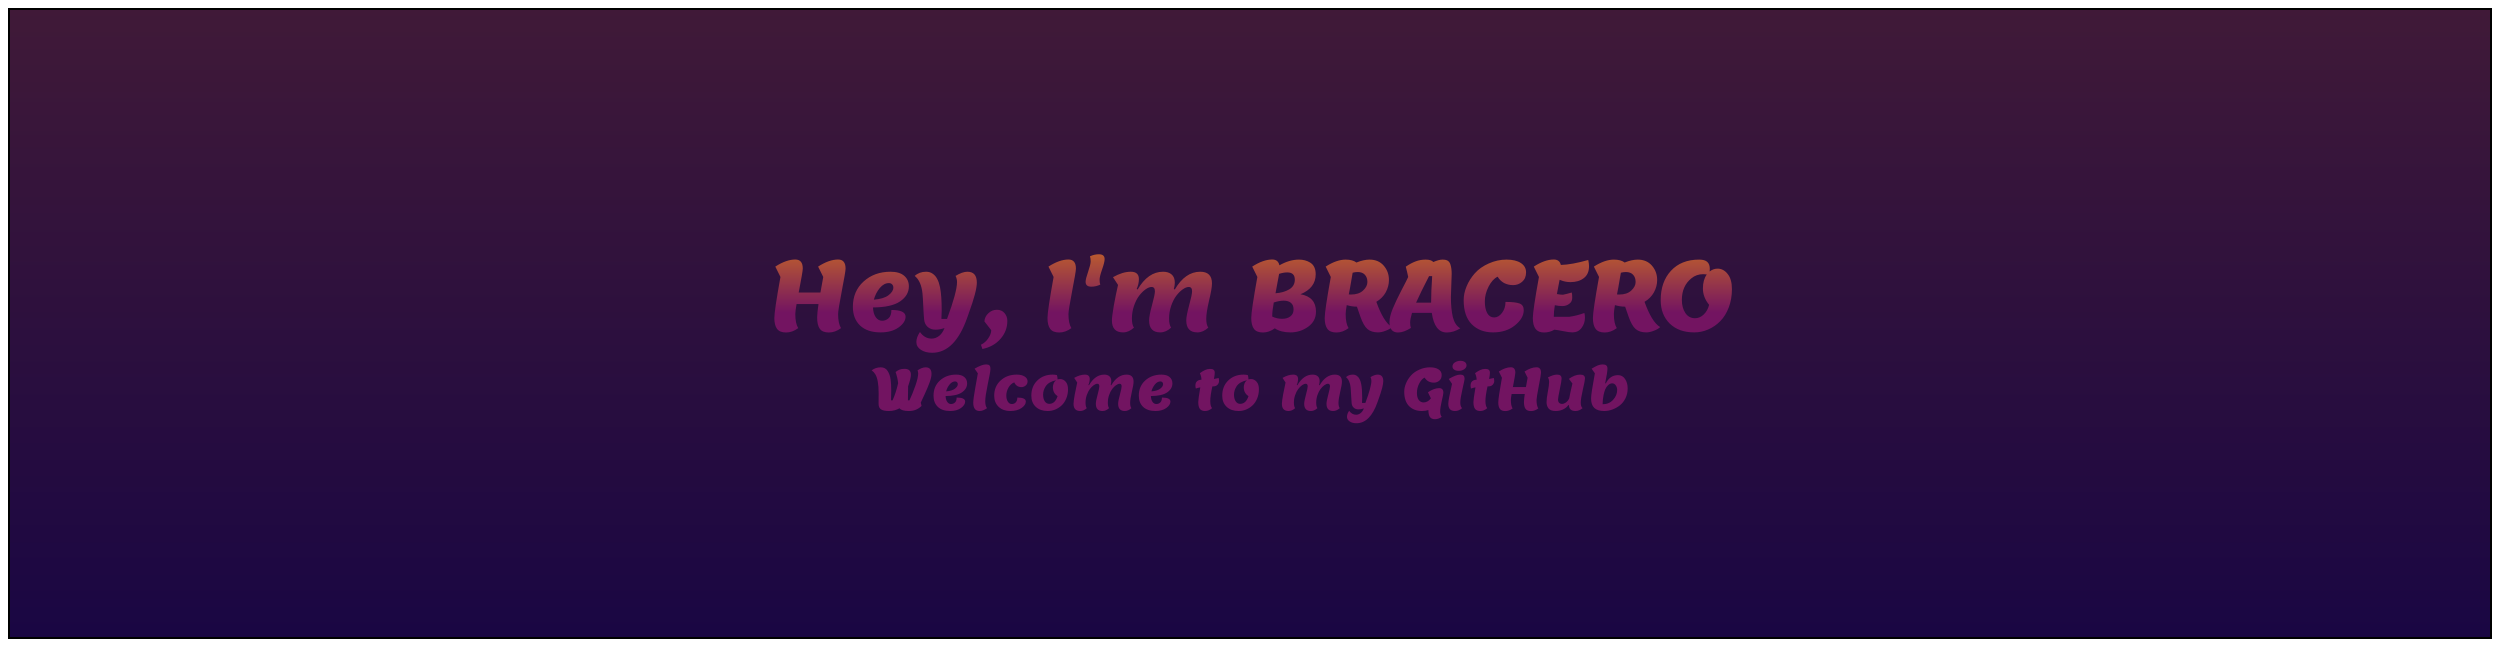 <svg width="1288" height="333" viewBox="0 0 1288 333" fill="none" xmlns="http://www.w3.org/2000/svg">
<g filter="url(#filter0_d_1_3)">
<rect x="4" width="1280" height="325" fill="#100146" shape-rendering="crispEdges"/>
<rect x="4" width="1280" height="325" fill="url(#paint0_linear_1_3)" fill-opacity="0.2" shape-rendering="crispEdges"/>
<path d="M467.855 195.03L467.765 202.26H468.545C469.665 199.88 470.695 197.34 471.635 194.64C472.575 191.92 473.045 189.85 473.045 188.43C473.045 187.87 472.935 187.33 472.715 186.81C474.235 185.77 475.635 185.25 476.915 185.25C478.915 185.25 479.915 186.38 479.915 188.64C479.915 189.76 479.605 191.18 478.985 192.9C478.385 194.6 477.485 196.74 476.285 199.32C475.085 201.88 474.445 203.26 474.365 203.46L474.785 205.11C473.065 206.87 470.915 207.75 468.335 207.75C465.755 207.75 464.125 207.28 463.445 206.34C461.765 207.28 459.965 207.75 458.045 207.75C456.125 207.75 454.745 207.47 453.905 206.91C453.065 206.35 452.645 205.41 452.645 204.09L452.675 198.57C452.675 193.99 452.115 190.76 450.995 188.88C450.475 188.02 449.835 187.33 449.075 186.81C450.435 185.77 451.995 185.25 453.755 185.25C455.355 185.25 456.545 185.88 457.325 187.14C458.105 188.38 458.615 189.87 458.855 191.61C459.055 193.19 459.155 195.06 459.155 197.22L459.065 202.26H459.845C460.985 199.78 461.945 196.84 462.725 193.44C462.525 191.52 462.085 189.59 461.405 187.65C462.145 187.07 462.835 186.66 463.475 186.42C464.115 186.16 464.965 186.03 466.025 186.03C468.205 186.03 469.295 187.04 469.295 189.06C469.295 190.26 468.815 192.25 467.855 195.03ZM489.533 207.75C486.793 207.75 484.673 207.04 483.173 205.62C481.693 204.2 480.953 202.28 480.953 199.86C480.953 196.64 482.053 194.03 484.253 192.03C486.473 190.01 489.253 189 492.593 189C494.453 189 495.863 189.42 496.823 190.26C497.783 191.08 498.263 192.17 498.263 193.53C498.263 195.39 497.353 196.94 495.533 198.18C493.733 199.4 490.943 200.02 487.163 200.04C487.223 201.32 487.513 202.33 488.033 203.07C488.553 203.79 489.203 204.15 489.983 204.15C490.763 204.15 491.433 203.89 491.993 203.37C492.573 202.85 492.863 202 492.863 200.82C495.783 200.82 497.243 201.51 497.243 202.89C497.243 204.07 496.523 205.18 495.083 206.22C493.643 207.24 491.793 207.75 489.533 207.75ZM492.083 192.51C491.063 192.51 490.123 193.02 489.263 194.04C488.423 195.06 487.813 196.26 487.433 197.64C489.433 197.48 490.933 197.03 491.933 196.29C492.953 195.53 493.463 194.73 493.463 193.89C493.463 193.49 493.333 193.16 493.073 192.9C492.833 192.64 492.503 192.51 492.083 192.51ZM503.789 188.34L502.109 185.94C504.609 184.48 506.579 183.75 508.019 183.75C508.839 183.75 509.419 183.92 509.759 184.26C510.099 184.58 510.269 185.2 510.269 186.12C510.269 187.02 509.819 189.58 508.919 193.8C508.039 198.02 507.599 200.98 507.599 202.68C507.599 204.38 507.909 205.58 508.529 206.28C507.129 207.26 505.859 207.75 504.719 207.75C503.579 207.75 502.739 207.38 502.199 206.64C501.679 205.88 501.419 204.84 501.419 203.52C501.419 202.2 501.789 199.5 502.529 195.42C503.269 191.34 503.689 188.98 503.789 188.34ZM512.212 199.86C512.212 196.66 513.312 194.05 515.512 192.03C517.712 190.01 520.482 189 523.822 189C525.542 189 526.902 189.33 527.902 189.99C528.902 190.63 529.402 191.44 529.402 192.42C529.402 193.4 529.062 194.15 528.382 194.67C527.722 195.19 526.992 195.45 526.192 195.45C525.412 195.45 524.692 195.24 524.032 194.82C523.392 194.4 522.892 193.79 522.532 192.99C521.272 193.51 520.272 194.43 519.532 195.75C518.812 197.07 518.452 198.39 518.452 199.71C518.452 201.03 518.712 202.1 519.232 202.92C519.752 203.74 520.432 204.15 521.272 204.15C522.112 204.15 522.792 203.87 523.312 203.31C523.852 202.75 524.122 201.92 524.122 200.82C527.042 200.82 528.502 201.51 528.502 202.89C528.502 204.07 527.762 205.18 526.282 206.22C524.802 207.24 522.852 207.75 520.432 207.75C518.012 207.75 516.032 207.03 514.492 205.59C512.972 204.13 512.212 202.22 512.212 199.86ZM546.133 191.28C547.253 191.28 548.213 191.73 549.013 192.63C549.833 193.53 550.243 194.84 550.243 196.56C550.243 198.26 549.943 199.84 549.343 201.3C548.743 202.74 547.953 203.92 546.973 204.84C545.993 205.76 544.883 206.48 543.643 207C542.403 207.5 541.133 207.75 539.833 207.75C537.213 207.75 535.143 207.03 533.623 205.59C532.103 204.15 531.343 202.24 531.343 199.86C531.343 196.64 532.373 194.03 534.433 192.03C536.513 190.01 539.153 189 542.353 189C543.073 189 543.793 189.08 544.513 189.24C544.733 189.9 544.853 190.65 544.873 191.49C545.293 191.35 545.713 191.28 546.133 191.28ZM542.443 195.45C542.443 194.89 542.573 194.26 542.833 193.56C543.113 192.86 543.553 192.3 544.153 191.88C541.513 192.44 539.693 193.51 538.693 195.09C537.833 196.45 537.403 197.85 537.403 199.29C537.403 200.73 537.693 201.89 538.273 202.77C538.873 203.63 539.633 204.06 540.553 204.06C542.593 204.06 544.033 202.73 544.873 200.07C543.253 199.07 542.443 197.53 542.443 195.45ZM572.228 194.34L572.528 194.49C574.668 190.83 577.288 189 580.388 189C582.808 189 584.018 190.21 584.018 192.63C584.018 193.67 583.718 195.43 583.118 197.91C582.538 200.39 582.248 202.26 582.248 203.52C582.248 204.78 582.458 205.7 582.878 206.28C581.818 207.26 580.698 207.75 579.518 207.75C577.218 207.75 576.068 206.51 576.068 204.03C576.068 203.11 576.368 201.55 576.968 199.35C577.568 197.15 577.868 195.72 577.868 195.06C577.868 194.16 577.528 193.71 576.848 193.71C576.288 193.71 575.658 193.96 574.958 194.46C574.278 194.94 573.618 195.6 572.978 196.44C572.358 197.26 571.828 198.31 571.388 199.59C570.968 200.85 570.758 202.14 570.758 203.46C570.758 204.76 570.968 205.7 571.388 206.28C570.328 207.26 569.208 207.75 568.028 207.75C565.728 207.75 564.578 206.51 564.578 204.03C564.578 203.11 564.878 201.55 565.478 199.35C566.078 197.15 566.378 195.72 566.378 195.06C566.378 194.16 566.038 193.71 565.358 193.71C564.798 193.71 564.168 193.96 563.468 194.46C562.788 194.94 562.128 195.6 561.488 196.44C560.868 197.26 560.338 198.31 559.898 199.59C559.478 200.85 559.268 202.14 559.268 203.46C559.268 204.76 559.478 205.7 559.898 206.28C558.838 207.26 557.718 207.75 556.538 207.75C554.238 207.75 553.088 206.51 553.088 204.03C553.088 203.23 553.288 201.68 553.688 199.38C554.108 197.08 554.538 194.98 554.978 193.08L553.418 190.68C555.398 189.56 557.228 189 558.908 189C560.588 189 561.428 189.76 561.428 191.28C561.428 192.28 561.198 193.3 560.738 194.34L561.038 194.49C563.178 190.83 565.798 189 568.898 189C570.018 189 570.898 189.28 571.538 189.84C572.198 190.4 572.528 191.24 572.528 192.36C572.528 192.96 572.428 193.62 572.228 194.34ZM595.294 207.75C592.554 207.75 590.434 207.04 588.934 205.62C587.454 204.2 586.714 202.28 586.714 199.86C586.714 196.64 587.814 194.03 590.014 192.03C592.234 190.01 595.014 189 598.354 189C600.214 189 601.624 189.42 602.584 190.26C603.544 191.08 604.024 192.17 604.024 193.53C604.024 195.39 603.114 196.94 601.294 198.18C599.494 199.4 596.704 200.02 592.924 200.04C592.984 201.32 593.274 202.33 593.794 203.07C594.314 203.79 594.964 204.15 595.744 204.15C596.524 204.15 597.194 203.89 597.754 203.37C598.334 202.85 598.624 202 598.624 200.82C601.544 200.82 603.004 201.51 603.004 202.89C603.004 204.07 602.284 205.18 600.844 206.22C599.404 207.24 597.554 207.75 595.294 207.75ZM597.844 192.51C596.824 192.51 595.884 193.02 595.024 194.04C594.184 195.06 593.574 196.26 593.194 197.64C595.194 197.48 596.694 197.03 597.694 196.29C598.714 195.53 599.224 194.73 599.224 193.89C599.224 193.49 599.094 193.16 598.834 192.9C598.594 192.64 598.264 192.51 597.844 192.51ZM616.085 196.17C615.945 195.61 615.875 195.09 615.875 194.61C615.875 193.63 616.165 192.89 616.745 192.39C617.325 191.89 618.075 191.64 618.995 191.64C618.995 190.6 618.725 189.47 618.185 188.25C619.165 187.53 620.055 186.99 620.855 186.63C621.675 186.25 622.535 186.06 623.435 186.06C624.335 186.06 624.955 186.23 625.295 186.57C625.655 186.89 625.835 187.39 625.835 188.07C625.835 188.75 625.695 189.81 625.415 191.25C626.215 191.13 627.025 190.96 627.845 190.74C627.985 191.16 628.055 191.7 628.055 192.36C628.055 193.02 627.795 193.64 627.275 194.22C626.775 194.78 626.035 195.06 625.055 195.06H624.605C623.885 198.32 623.525 200.83 623.525 202.59C623.525 204.35 623.835 205.58 624.455 206.28C623.335 207.26 622.145 207.75 620.885 207.75C619.625 207.75 618.715 207.38 618.155 206.64C617.615 205.88 617.345 204.71 617.345 203.13C617.345 202.17 617.695 199.65 618.395 195.57C617.595 195.71 616.825 195.91 616.085 196.17ZM644.483 191.28C645.603 191.28 646.563 191.73 647.363 192.63C648.183 193.53 648.593 194.84 648.593 196.56C648.593 198.26 648.293 199.84 647.693 201.3C647.093 202.74 646.303 203.92 645.323 204.84C644.343 205.76 643.233 206.48 641.993 207C640.753 207.5 639.483 207.75 638.183 207.75C635.563 207.75 633.493 207.03 631.973 205.59C630.453 204.15 629.693 202.24 629.693 199.86C629.693 196.64 630.723 194.03 632.783 192.03C634.863 190.01 637.503 189 640.703 189C641.423 189 642.143 189.08 642.863 189.24C643.083 189.9 643.203 190.65 643.223 191.49C643.643 191.35 644.063 191.28 644.483 191.28ZM640.793 195.45C640.793 194.89 640.923 194.26 641.183 193.56C641.463 192.86 641.903 192.3 642.503 191.88C639.863 192.44 638.043 193.51 637.043 195.09C636.183 196.45 635.753 197.85 635.753 199.29C635.753 200.73 636.043 201.89 636.623 202.77C637.223 203.63 637.983 204.06 638.903 204.06C640.943 204.06 642.383 202.73 643.223 200.07C641.603 199.07 640.793 197.53 640.793 195.45ZM679.572 194.34L679.872 194.49C682.012 190.83 684.632 189 687.732 189C690.152 189 691.362 190.21 691.362 192.63C691.362 193.67 691.062 195.43 690.462 197.91C689.882 200.39 689.592 202.26 689.592 203.52C689.592 204.78 689.802 205.7 690.222 206.28C689.162 207.26 688.042 207.75 686.862 207.75C684.562 207.75 683.412 206.51 683.412 204.03C683.412 203.11 683.712 201.55 684.312 199.35C684.912 197.15 685.212 195.72 685.212 195.06C685.212 194.16 684.872 193.71 684.192 193.71C683.632 193.71 683.002 193.96 682.302 194.46C681.622 194.94 680.962 195.6 680.322 196.44C679.702 197.26 679.172 198.31 678.732 199.59C678.312 200.85 678.102 202.14 678.102 203.46C678.102 204.76 678.312 205.7 678.732 206.28C677.672 207.26 676.552 207.75 675.372 207.75C673.072 207.75 671.922 206.51 671.922 204.03C671.922 203.11 672.222 201.55 672.822 199.35C673.422 197.15 673.722 195.72 673.722 195.06C673.722 194.16 673.382 193.71 672.702 193.71C672.142 193.71 671.512 193.96 670.812 194.46C670.132 194.94 669.472 195.6 668.832 196.44C668.212 197.26 667.682 198.31 667.242 199.59C666.822 200.85 666.612 202.14 666.612 203.46C666.612 204.76 666.822 205.7 667.242 206.28C666.182 207.26 665.062 207.75 663.882 207.75C661.582 207.75 660.432 206.51 660.432 204.03C660.432 203.23 660.632 201.68 661.032 199.38C661.452 197.08 661.882 194.98 662.322 193.08L660.762 190.68C662.742 189.56 664.572 189 666.252 189C667.932 189 668.772 189.76 668.772 191.28C668.772 192.28 668.542 193.3 668.082 194.34L668.382 194.49C670.522 190.83 673.142 189 676.242 189C677.362 189 678.242 189.28 678.882 189.84C679.542 190.4 679.872 191.24 679.872 192.36C679.872 192.96 679.772 193.62 679.572 194.34ZM702.668 206.4C701.728 206.74 700.788 206.91 699.848 206.91C698.908 206.91 698.118 206.63 697.478 206.07C696.838 205.51 696.468 204.75 696.368 203.79C696.268 202.83 696.178 201.44 696.098 199.62C696.018 197.78 695.938 196.48 695.858 195.72C695.598 193.18 694.798 191.37 693.458 190.29C694.398 189.43 695.578 189 696.998 189C697.778 189 698.458 189.21 699.038 189.63C699.618 190.03 700.078 190.57 700.418 191.25C700.778 191.91 701.068 192.77 701.288 193.83C701.628 195.59 701.798 197.97 701.798 200.97C701.798 201.71 701.768 202.58 701.708 203.58H703.448C705.508 198.02 706.538 194.23 706.538 192.21C706.538 191.53 706.388 190.89 706.088 190.29C707.488 189.43 708.708 189 709.748 189C711.688 189 712.658 190.12 712.658 192.36C712.658 194.14 711.838 197.27 710.198 201.75C709.898 202.57 709.728 203.05 709.688 203.19C707.148 210.43 703.538 214.05 698.858 214.05C697.438 214.05 696.268 213.74 695.348 213.12C694.428 212.52 693.968 211.72 693.968 210.72C693.968 209.74 694.338 208.71 695.078 207.63C696.038 208.99 697.238 209.67 698.678 209.67C699.498 209.67 700.258 209.4 700.958 208.86C701.678 208.32 702.248 207.5 702.668 206.4ZM737.202 201.24L735.672 198.09C737.812 196.67 739.742 195.96 741.462 195.96C742.902 195.96 743.622 196.77 743.622 198.39C743.622 198.85 743.342 200.26 742.782 202.62C742.242 204.96 741.972 206.75 741.972 207.99C741.972 209.23 742.242 210.15 742.782 210.75C741.662 211.57 740.492 211.98 739.272 211.98C738.052 211.98 737.182 211.58 736.662 210.78C736.162 209.98 735.912 208.81 735.912 207.27C734.832 207.59 733.712 207.75 732.552 207.75C729.832 207.75 727.632 206.91 725.952 205.23C724.292 203.55 723.462 201.07 723.462 197.79C723.462 196.39 723.762 194.97 724.362 193.53C724.962 192.07 725.812 190.72 726.912 189.48C728.012 188.24 729.442 187.23 731.202 186.45C732.982 185.65 734.812 185.25 736.692 185.25C738.592 185.25 740.072 185.6 741.132 186.3C742.212 187 742.752 187.97 742.752 189.21C742.752 190.45 742.342 191.42 741.522 192.12C740.722 192.8 739.802 193.14 738.762 193.14C737.722 193.14 736.782 192.92 735.942 192.48C735.122 192.02 734.462 191.37 733.962 190.53C732.882 191.05 731.952 192.07 731.172 193.59C730.392 195.11 730.002 196.7 730.002 198.36C730.002 200.02 730.322 201.27 730.962 202.11C731.622 202.93 732.442 203.34 733.422 203.34C734.842 203.34 736.102 202.64 737.202 201.24ZM755.552 184.26C755.552 185.02 755.152 185.68 754.352 186.24C753.552 186.78 752.642 187.05 751.622 187.05C750.602 187.05 749.792 186.85 749.192 186.45C748.612 186.05 748.322 185.51 748.322 184.83C748.322 183.91 748.752 183.19 749.612 182.67C750.472 182.15 751.382 181.89 752.342 181.89C753.302 181.89 754.072 182.09 754.652 182.49C755.252 182.89 755.552 183.48 755.552 184.26ZM749.702 207.75C748.462 207.75 747.562 207.44 747.002 206.82C746.442 206.2 746.162 205.26 746.162 204C746.162 202.72 746.802 199.31 748.082 193.77L746.402 191.25C748.902 189.75 750.872 189 752.312 189C753.132 189 753.712 189.18 754.052 189.54C754.392 189.88 754.562 190.44 754.562 191.22C754.562 191.52 754.192 193.28 753.452 196.5C752.712 199.72 752.342 202.02 752.342 203.4C752.342 204.78 752.652 205.74 753.272 206.28C752.152 207.26 750.962 207.75 749.702 207.75ZM757.853 196.17C757.713 195.61 757.643 195.09 757.643 194.61C757.643 193.63 757.933 192.89 758.513 192.39C759.093 191.89 759.843 191.64 760.763 191.64C760.763 190.6 760.493 189.47 759.953 188.25C760.933 187.53 761.823 186.99 762.623 186.63C763.443 186.25 764.303 186.06 765.203 186.06C766.103 186.06 766.723 186.23 767.063 186.57C767.423 186.89 767.603 187.39 767.603 188.07C767.603 188.75 767.463 189.81 767.183 191.25C767.983 191.13 768.793 190.96 769.613 190.74C769.753 191.16 769.823 191.7 769.823 192.36C769.823 193.02 769.563 193.64 769.043 194.22C768.543 194.78 767.803 195.06 766.823 195.06H766.373C765.653 198.32 765.293 200.83 765.293 202.59C765.293 204.35 765.603 205.58 766.223 206.28C765.103 207.26 763.913 207.75 762.653 207.75C761.393 207.75 760.483 207.38 759.923 206.64C759.383 205.88 759.113 204.71 759.113 203.13C759.113 202.17 759.463 199.65 760.163 195.57C759.363 195.71 758.593 195.91 757.853 196.17ZM785.14 203.13C785.14 202.29 785.28 200.91 785.56 198.99H778.78C778.52 200.49 778.39 201.52 778.39 202.08C778.39 204.02 778.69 205.47 779.29 206.43C778.09 207.33 776.84 207.78 775.54 207.78C774.24 207.78 773.31 207.41 772.75 206.67C772.19 205.91 771.91 204.79 771.91 203.31C771.91 201.81 772.54 197.58 773.8 190.62L772.21 187.41C774.47 185.95 776.53 185.22 778.39 185.22C779.93 185.22 780.7 186.16 780.7 188.04C780.7 188.6 780.28 191.06 779.44 195.42H786.16C786.24 194.92 786.53 193.32 787.03 190.62L785.44 187.41C787.7 185.95 789.76 185.22 791.62 185.22C793.16 185.22 793.93 186.16 793.93 188.04C793.93 188.66 793.54 190.97 792.76 194.97C792 198.95 791.62 201.32 791.62 202.08C791.62 204.02 791.92 205.47 792.52 206.43C791.32 207.33 790.07 207.78 788.77 207.78C787.47 207.78 786.54 207.41 785.98 206.67C785.42 205.91 785.14 204.73 785.14 203.13ZM801.527 207.75C799.767 207.75 798.537 207.32 797.837 206.46C797.137 205.6 796.787 204.52 796.787 203.22C796.787 201.9 797.007 200.1 797.447 197.82C797.887 195.54 798.107 193.89 798.107 192.87C798.107 191.85 797.897 191.05 797.477 190.47C799.337 189.49 800.907 189 802.187 189C803.007 189 803.597 189.17 803.957 189.51C804.337 189.83 804.527 190.36 804.527 191.1C804.527 191.84 804.217 193.66 803.597 196.56C802.997 199.44 802.697 201.22 802.697 201.9C802.697 202.58 802.887 203.12 803.267 203.52C803.647 203.9 804.147 204.09 804.767 204.09C805.387 204.09 806.047 203.85 806.747 203.37C807.447 202.87 808.017 202.17 808.457 201.27C808.737 199.65 809.287 197.09 810.107 193.59L808.307 191.19C810.327 189.73 812.247 189 814.067 189C814.967 189 815.607 189.17 815.987 189.51C816.387 189.83 816.587 190.33 816.587 191.01C816.587 191.67 816.217 193.58 815.477 196.74C814.757 199.9 814.397 202.15 814.397 203.49C814.397 204.81 814.707 205.74 815.327 206.28C814.207 207.26 813.027 207.75 811.787 207.75C810.567 207.75 809.687 207.48 809.147 206.94C808.607 206.4 808.337 205.69 808.337 204.81L808.037 204.66C807.377 205.62 806.457 206.38 805.277 206.94C804.117 207.48 802.867 207.75 801.527 207.75ZM819.727 201.3C819.727 199.62 820.377 195.3 821.677 188.34L819.997 185.94C821.237 185.2 822.277 184.65 823.117 184.29C823.977 183.93 824.827 183.75 825.667 183.75C826.527 183.75 827.157 183.92 827.557 184.26C827.957 184.6 828.157 185.14 828.157 185.88C828.157 187.16 827.767 189.67 826.987 193.41L827.287 193.56C828.727 190.7 830.827 189.27 833.587 189.27C835.147 189.27 836.367 189.94 837.247 191.28C838.127 192.6 838.567 194.21 838.567 196.11C838.567 197.99 838.187 199.69 837.427 201.21C836.687 202.71 835.717 203.93 834.517 204.87C833.337 205.79 832.047 206.5 830.647 207C829.247 207.5 827.857 207.75 826.477 207.75C824.217 207.75 822.527 207.23 821.407 206.19C820.287 205.15 819.727 203.52 819.727 201.3ZM825.667 204.27C827.887 204.27 829.687 203.51 831.067 201.99C832.467 200.47 833.167 198.77 833.167 196.89C833.167 196.03 832.927 195.25 832.447 194.55C831.987 193.85 831.377 193.5 830.617 193.5C829.857 193.5 829.147 193.81 828.487 194.43C827.847 195.05 827.347 195.79 826.987 196.65C826.647 197.51 826.367 198.48 826.147 199.56C825.827 201.26 825.667 202.83 825.667 204.27Z" fill="#721461"/>
<g filter="url(#filter1_d_1_3)">
<path d="M420.99 155.55C420.99 154.15 421.224 151.85 421.69 148.65H410.39C409.957 151.15 409.74 152.867 409.74 153.8C409.74 157.033 410.24 159.45 411.24 161.05C409.24 162.55 407.157 163.3 404.99 163.3C402.824 163.3 401.274 162.683 400.34 161.45C399.407 160.183 398.94 158.317 398.94 155.85C398.94 153.35 399.99 146.3 402.09 134.7L399.44 129.35C403.207 126.917 406.64 125.7 409.74 125.7C412.307 125.7 413.59 127.267 413.59 130.4C413.59 131.333 412.89 135.433 411.49 142.7H422.69C422.824 141.867 423.307 139.2 424.14 134.7L421.49 129.35C425.257 126.917 428.69 125.7 431.79 125.7C434.357 125.7 435.64 127.267 435.64 130.4C435.64 131.433 434.99 135.283 433.69 141.95C432.424 148.583 431.79 152.533 431.79 153.8C431.79 157.033 432.29 159.45 433.29 161.05C431.29 162.55 429.207 163.3 427.04 163.3C424.874 163.3 423.324 162.683 422.39 161.45C421.457 160.183 420.99 158.217 420.99 155.55ZM453.701 163.25C449.135 163.25 445.601 162.067 443.101 159.7C440.635 157.333 439.401 154.133 439.401 150.1C439.401 144.733 441.235 140.383 444.901 137.05C448.601 133.683 453.235 132 458.801 132C461.901 132 464.251 132.7 465.851 134.1C467.451 135.467 468.251 137.283 468.251 139.55C468.251 142.65 466.735 145.233 463.701 147.3C460.701 149.333 456.051 150.367 449.751 150.4C449.851 152.533 450.335 154.217 451.201 155.45C452.068 156.65 453.151 157.25 454.451 157.25C455.751 157.25 456.868 156.817 457.801 155.95C458.768 155.083 459.251 153.667 459.251 151.7C464.118 151.7 466.551 152.85 466.551 155.15C466.551 157.117 465.351 158.967 462.951 160.7C460.551 162.4 457.468 163.25 453.701 163.25ZM457.951 137.85C456.251 137.85 454.685 138.7 453.251 140.4C451.851 142.1 450.835 144.1 450.201 146.4C453.535 146.133 456.035 145.383 457.701 144.15C459.401 142.883 460.251 141.55 460.251 140.15C460.251 139.483 460.035 138.933 459.601 138.5C459.201 138.067 458.651 137.85 457.951 137.85ZM486.613 161C485.046 161.567 483.479 161.85 481.913 161.85C480.346 161.85 479.029 161.383 477.963 160.45C476.896 159.517 476.279 158.25 476.113 156.65C475.946 155.05 475.796 152.733 475.663 149.7C475.529 146.633 475.396 144.467 475.263 143.2C474.829 138.967 473.496 135.95 471.263 134.15C472.829 132.717 474.796 132 477.163 132C478.463 132 479.596 132.35 480.563 133.05C481.529 133.717 482.296 134.617 482.863 135.75C483.463 136.85 483.946 138.283 484.313 140.05C484.879 142.983 485.163 146.95 485.163 151.95C485.163 153.183 485.113 154.633 485.013 156.3H487.913C491.346 147.033 493.063 140.717 493.063 137.35C493.063 136.217 492.813 135.15 492.313 134.15C494.646 132.717 496.679 132 498.413 132C501.646 132 503.263 133.867 503.263 137.6C503.263 140.567 501.896 145.783 499.163 153.25C498.663 154.617 498.379 155.417 498.313 155.65C494.079 167.717 488.063 173.75 480.263 173.75C477.896 173.75 475.946 173.233 474.413 172.2C472.879 171.2 472.113 169.867 472.113 168.2C472.113 166.567 472.729 164.85 473.963 163.05C475.563 165.317 477.563 166.45 479.963 166.45C481.329 166.45 482.596 166 483.763 165.1C484.963 164.2 485.913 162.833 486.613 161ZM510.678 162.1L507.178 157.6C507.245 156 507.912 154.6 509.178 153.4C510.445 152.2 511.912 151.6 513.578 151.6C515.245 151.6 516.562 152.167 517.528 153.3C518.495 154.433 518.978 155.783 518.978 157.35C518.978 160.817 517.812 163.883 515.478 166.55C513.145 169.25 510.028 171 506.128 171.8L505.378 169.6C506.945 168.867 508.212 167.75 509.178 166.25C510.178 164.783 510.678 163.4 510.678 162.1ZM545.719 163.3C543.552 163.3 542.002 162.683 541.069 161.45C540.136 160.183 539.669 158.317 539.669 155.85C539.669 153.35 540.719 146.3 542.819 134.7L540.169 129.35C543.936 126.917 547.369 125.7 550.469 125.7C553.036 125.7 554.319 127.267 554.319 130.4C554.319 131.433 553.669 135.283 552.369 141.95C551.102 148.583 550.469 152.533 550.469 153.8C550.469 157.033 550.969 159.45 551.969 161.05C549.969 162.55 547.886 163.3 545.719 163.3ZM562.254 139.7C560.287 139.7 559.304 138.867 559.304 137.2C559.304 136.2 559.737 134.467 560.604 132C561.47 129.5 561.904 127.717 561.904 126.65C561.904 125.583 561.787 124.717 561.554 124.05C563.054 123.35 564.587 123 566.154 123C568.12 123 569.104 123.833 569.104 125.5C569.104 126.567 568.67 128.333 567.804 130.8C566.937 133.267 566.504 135.033 566.504 136.1C566.504 137.133 566.62 137.983 566.854 138.65C565.354 139.35 563.82 139.7 562.254 139.7ZM604.76 140.9L605.26 141.15C608.827 135.05 613.194 132 618.36 132C622.394 132 624.41 134.017 624.41 138.05C624.41 139.783 623.91 142.717 622.91 146.85C621.944 150.983 621.46 154.1 621.46 156.2C621.46 158.3 621.81 159.833 622.51 160.8C620.744 162.433 618.877 163.25 616.91 163.25C613.077 163.25 611.16 161.183 611.16 157.05C611.16 155.517 611.66 152.917 612.66 149.25C613.66 145.583 614.16 143.2 614.16 142.1C614.16 140.6 613.594 139.85 612.46 139.85C611.527 139.85 610.477 140.267 609.31 141.1C608.177 141.9 607.077 143 606.01 144.4C604.977 145.767 604.094 147.517 603.36 149.65C602.66 151.75 602.31 153.9 602.31 156.1C602.31 158.267 602.66 159.833 603.36 160.8C601.594 162.433 599.727 163.25 597.76 163.25C593.927 163.25 592.01 161.183 592.01 157.05C592.01 155.517 592.51 152.917 593.51 149.25C594.51 145.583 595.01 143.2 595.01 142.1C595.01 140.6 594.444 139.85 593.31 139.85C592.377 139.85 591.327 140.267 590.16 141.1C589.027 141.9 587.927 143 586.86 144.4C585.827 145.767 584.944 147.517 584.21 149.65C583.51 151.75 583.16 153.9 583.16 156.1C583.16 158.267 583.51 159.833 584.21 160.8C582.444 162.433 580.577 163.25 578.61 163.25C574.777 163.25 572.86 161.183 572.86 157.05C572.86 155.717 573.194 153.133 573.86 149.3C574.56 145.467 575.277 141.967 576.01 138.8L573.41 134.8C576.71 132.933 579.76 132 582.56 132C585.36 132 586.76 133.267 586.76 135.8C586.76 137.467 586.377 139.167 585.61 140.9L586.11 141.15C589.677 135.05 594.044 132 599.21 132C601.077 132 602.544 132.467 603.61 133.4C604.71 134.333 605.26 135.733 605.26 137.6C605.26 138.6 605.094 139.7 604.76 140.9ZM650.644 163.3C648.51 163.3 646.977 162.683 646.044 161.45C645.11 160.183 644.644 158.317 644.644 155.85C644.644 153.35 645.694 146.3 647.794 134.7L645.144 129.35C648.91 126.917 652.344 125.7 655.444 125.7C657.51 125.7 658.744 126.7 659.144 128.7C662.577 126.733 665.944 125.75 669.244 125.75C671.41 125.75 673.31 126.25 674.944 127.25C676.877 128.417 677.844 130.433 677.844 133.3C677.844 138.033 675.227 141.467 669.994 143.6C675.327 144.533 677.994 147.517 677.994 152.55C677.994 155.817 676.644 158.417 673.944 160.35C671.244 162.283 668.21 163.25 664.844 163.25C661.51 163.25 658.827 162.55 656.794 161.15C654.827 162.583 652.777 163.3 650.644 163.3ZM666.444 151.45C666.444 149.883 665.977 148.733 665.044 148C664.144 147.267 662.927 146.9 661.394 146.9C659.86 146.9 658.144 147.217 656.244 147.85C655.71 150.683 655.444 153.1 655.444 155.1C657.077 155.867 658.777 156.25 660.544 156.25C662.31 156.25 663.727 155.833 664.794 155C665.894 154.167 666.444 152.983 666.444 151.45ZM663.194 132.35C661.894 132.35 660.494 132.6 658.994 133.1C658.794 134.4 658.177 137.733 657.144 143.1C659.91 142.9 662.26 142.233 664.194 141.1C666.127 139.933 667.094 138.267 667.094 136.1C667.094 133.6 665.794 132.35 663.194 132.35ZM700.835 155.05L699.085 150C697.352 150 695.602 149.733 693.835 149.2C693.469 151.333 693.285 152.867 693.285 153.8C693.285 157.033 693.785 159.45 694.785 161.05C692.785 162.55 690.702 163.3 688.535 163.3C686.369 163.3 684.819 162.683 683.885 161.45C682.952 160.183 682.485 158.317 682.485 155.85C682.485 153.35 683.535 146.3 685.635 134.7L682.985 129.35C686.719 126.95 690.152 125.75 693.285 125.75C695.685 125.75 697.535 126.25 698.835 127.25C701.335 126.25 703.585 125.75 705.585 125.75C708.652 125.75 711.085 126.783 712.885 128.85C714.685 130.917 715.585 133.4 715.585 136.3C715.585 138.467 715.035 140.567 713.935 142.6C712.835 144.6 711.219 146.233 709.085 147.5C710.219 150.733 711.485 153.517 712.885 155.85C714.319 158.183 715.735 159.733 717.135 160.5C716.435 161.233 715.352 161.867 713.885 162.4C712.452 162.967 711.152 163.25 709.985 163.25C707.719 163.25 705.902 162.683 704.535 161.55C703.169 160.383 701.935 158.217 700.835 155.05ZM696.035 143.75C698.702 143.75 700.769 143.067 702.235 141.7C703.735 140.333 704.485 138.867 704.485 137.3C704.485 135.733 704.052 134.483 703.185 133.55C702.319 132.617 701.085 132.15 699.485 132.15C698.619 132.15 697.752 132.267 696.885 132.5C695.819 138.867 695.152 142.6 694.885 143.7C695.119 143.733 695.502 143.75 696.035 143.75ZM747.905 133.1L747.505 145C747.505 149.1 747.839 152.55 748.505 155.35C749.205 158.15 750.489 160.083 752.355 161.15C750.055 162.583 747.722 163.3 745.355 163.3C741.189 163.3 738.622 159.933 737.655 153.2H727.455C726.822 155.367 726.505 157.033 726.505 158.2C726.505 159.333 726.639 160.25 726.905 160.95C724.439 162.517 722.239 163.3 720.305 163.3C717.339 163.3 715.855 161.5 715.855 157.9C715.855 156.1 716.405 153.833 717.505 151.1C718.639 148.367 720.122 145.233 721.955 141.7C723.822 138.167 725.005 135.833 725.505 134.7C725.139 132.9 724.722 131.133 724.255 129.4C725.989 128.2 727.655 127.3 729.255 126.7C730.889 126.067 732.639 125.75 734.505 125.75C736.405 125.75 737.722 126.167 738.455 127C740.355 126.167 741.922 125.75 743.155 125.75C744.389 125.75 745.305 125.95 745.905 126.35C746.505 126.75 746.939 127.333 747.205 128.1C747.672 129.433 747.905 131.1 747.905 133.1ZM737.855 134.25H736.255C733.255 140.05 731.022 144.617 729.555 147.95H737.305C737.305 144.317 737.489 139.75 737.855 134.25ZM754.081 146.65C754.081 144.317 754.581 141.95 755.581 139.55C756.581 137.117 757.998 134.867 759.831 132.8C761.664 130.733 764.048 129.05 766.981 127.75C769.948 126.417 772.998 125.75 776.131 125.75C779.298 125.75 781.764 126.333 783.531 127.5C785.331 128.667 786.231 130.283 786.231 132.35C786.231 134.417 785.548 136.033 784.181 137.2C782.848 138.333 781.314 138.9 779.581 138.9C777.848 138.9 776.281 138.533 774.881 137.8C773.514 137.033 772.414 135.95 771.581 134.55C769.781 135.417 768.231 137.117 766.931 139.65C765.631 142.183 764.981 144.733 764.981 147.3C764.981 149.833 765.398 151.85 766.231 153.35C767.064 154.817 768.248 155.55 769.781 155.55C771.314 155.55 772.664 154.767 773.831 153.2C775.031 151.633 775.631 149.75 775.631 147.55C778.998 147.55 781.398 147.817 782.831 148.35C784.298 148.883 785.031 150.033 785.031 151.8C785.031 154.567 783.531 157.167 780.531 159.6C777.531 162.033 773.764 163.25 769.231 163.25C764.698 163.25 761.031 161.85 758.231 159.05C755.464 156.25 754.081 152.117 754.081 146.65ZM795.462 163.3C793.495 163.3 792.045 162.683 791.112 161.45C790.179 160.183 789.712 158.317 789.712 155.85C789.712 153.35 790.762 146.3 792.862 134.7L790.212 129.35C793.979 126.917 797.412 125.7 800.512 125.7C802.479 125.7 803.695 126.633 804.162 128.5C807.929 128.4 812.629 127.55 818.262 125.95C818.529 127.05 818.662 128.133 818.662 129.2C818.662 131.9 817.762 133.933 815.962 135.3C814.195 136.667 811.912 137.35 809.112 137.35C807.212 137.35 805.345 136.95 803.512 136.15C803.245 137.65 802.779 140.1 802.112 143.5C803.345 143.733 804.395 143.85 805.262 143.85C806.629 143.583 808.129 143.2 809.762 142.7C809.929 143.267 810.012 144.2 810.012 145.5C810.012 146.767 809.495 147.783 808.462 148.55C807.429 149.317 806.262 149.7 804.962 149.7C803.695 149.7 802.395 149.55 801.062 149.25C800.695 151.35 800.512 153.333 800.512 155.2H808.612C811.145 154.833 813.695 154.183 816.262 153.25C816.462 153.85 816.562 154.667 816.562 155.7C816.562 157.667 815.979 159.417 814.812 160.95C813.679 162.483 812.095 163.25 810.062 163.25C808.995 163.25 807.429 163.033 805.362 162.6C803.329 162.2 801.812 161.95 800.812 161.85C799.212 162.817 797.429 163.3 795.462 163.3ZM839.019 155.05L837.269 150C835.536 150 833.786 149.733 832.019 149.2C831.652 151.333 831.469 152.867 831.469 153.8C831.469 157.033 831.969 159.45 832.969 161.05C830.969 162.55 828.886 163.3 826.719 163.3C824.552 163.3 823.002 162.683 822.069 161.45C821.136 160.183 820.669 158.317 820.669 155.85C820.669 153.35 821.719 146.3 823.819 134.7L821.169 129.35C824.902 126.95 828.336 125.75 831.469 125.75C833.869 125.75 835.719 126.25 837.019 127.25C839.519 126.25 841.769 125.75 843.769 125.75C846.836 125.75 849.269 126.783 851.069 128.85C852.869 130.917 853.769 133.4 853.769 136.3C853.769 138.467 853.219 140.567 852.119 142.6C851.019 144.6 849.402 146.233 847.269 147.5C848.402 150.733 849.669 153.517 851.069 155.85C852.502 158.183 853.919 159.733 855.319 160.5C854.619 161.233 853.536 161.867 852.069 162.4C850.636 162.967 849.336 163.25 848.169 163.25C845.902 163.25 844.086 162.683 842.719 161.55C841.352 160.383 840.119 158.217 839.019 155.05ZM834.219 143.75C836.886 143.75 838.952 143.067 840.419 141.7C841.919 140.333 842.669 138.867 842.669 137.3C842.669 135.733 842.236 134.483 841.369 133.55C840.502 132.617 839.269 132.15 837.669 132.15C836.802 132.15 835.936 132.267 835.069 132.5C834.002 138.867 833.336 142.6 833.069 143.7C833.302 143.733 833.686 143.75 834.219 143.75ZM855.589 146.7C855.589 140.367 857.356 135.3 860.889 131.5C864.422 127.667 869.256 125.75 875.389 125.75C877.356 125.75 878.756 126.15 879.589 126.95C880.456 127.717 880.889 128.917 880.889 130.55C880.889 130.783 880.856 131.233 880.789 131.9C882.022 130.9 883.389 130.4 884.889 130.4C886.922 130.4 888.656 131.317 890.089 133.15C891.556 134.95 892.289 137.567 892.289 141C892.289 144.433 891.739 147.583 890.639 150.45C889.539 153.317 888.072 155.667 886.239 157.5C884.439 159.333 882.372 160.75 880.039 161.75C877.739 162.75 875.356 163.25 872.889 163.25C867.556 163.25 863.339 161.733 860.239 158.7C857.139 155.633 855.589 151.633 855.589 146.7ZM880.539 149.05C878.406 146.45 877.339 143.65 877.339 140.65C877.339 137.65 878.006 135.233 879.339 133.4C878.739 133.3 878.139 133.25 877.539 133.25C875.172 133.25 873.122 133.967 871.389 135.4C868.122 138.067 866.489 141.767 866.489 146.5C866.489 149.2 867.089 151.45 868.289 153.25C869.489 155.05 871.156 155.95 873.289 155.95C874.922 155.95 876.406 155.317 877.739 154.05C879.106 152.75 880.039 151.083 880.539 149.05Z" fill="url(#paint1_linear_1_3)"/>
</g>
<rect x="4.5" y="0.5" width="1279" height="324" stroke="black" shape-rendering="crispEdges"/>
</g>
<defs>
<filter id="filter0_d_1_3" x="0" y="0" width="1288" height="333" filterUnits="userSpaceOnUse" color-interpolation-filters="sRGB">
<feFlood flood-opacity="0" result="BackgroundImageFix"/>
<feColorMatrix in="SourceAlpha" type="matrix" values="0 0 0 0 0 0 0 0 0 0 0 0 0 0 0 0 0 0 127 0" result="hardAlpha"/>
<feOffset dy="4"/>
<feGaussianBlur stdDeviation="2"/>
<feComposite in2="hardAlpha" operator="out"/>
<feColorMatrix type="matrix" values="0 0 0 0 0 0 0 0 0 0 0 0 0 0 0 0 0 0 0.25 0"/>
<feBlend mode="normal" in2="BackgroundImageFix" result="effect1_dropShadow_1_3"/>
<feBlend mode="normal" in="SourceGraphic" in2="effect1_dropShadow_1_3" result="shape"/>
</filter>
<filter id="filter1_d_1_3" x="394.94" y="123" width="501.348" height="58.75" filterUnits="userSpaceOnUse" color-interpolation-filters="sRGB">
<feFlood flood-opacity="0" result="BackgroundImageFix"/>
<feColorMatrix in="SourceAlpha" type="matrix" values="0 0 0 0 0 0 0 0 0 0 0 0 0 0 0 0 0 0 127 0" result="hardAlpha"/>
<feOffset dy="4"/>
<feGaussianBlur stdDeviation="2"/>
<feComposite in2="hardAlpha" operator="out"/>
<feColorMatrix type="matrix" values="0 0 0 0 0 0 0 0 0 0 0 0 0 0 0 0 0 0 0.25 0"/>
<feBlend mode="normal" in2="BackgroundImageFix" result="effect1_dropShadow_1_3"/>
<feBlend mode="normal" in="SourceGraphic" in2="effect1_dropShadow_1_3" result="shape"/>
</filter>
<linearGradient id="paint0_linear_1_3" x1="644" y1="0" x2="644" y2="325" gradientUnits="userSpaceOnUse">
<stop stop-color="#FF7A00"/>
<stop offset="1" stop-color="#3F1938"/>
</linearGradient>
<linearGradient id="paint1_linear_1_3" x1="644.5" y1="111" x2="644.5" y2="153" gradientUnits="userSpaceOnUse">
<stop stop-color="#D5751D"/>
<stop offset="1" stop-color="#731461"/>
</linearGradient>
</defs>
</svg>
